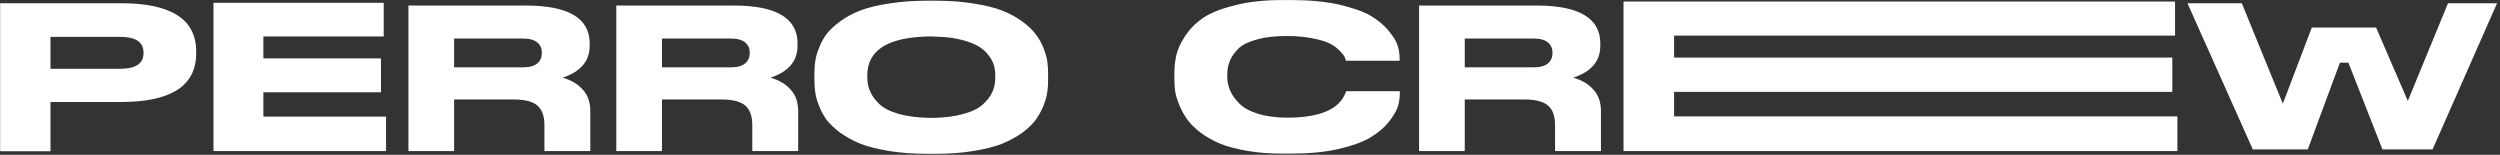 <svg width="662" height="41" viewBox="0 0 662 41" fill="none" xmlns="http://www.w3.org/2000/svg">
<rect x="0" y="0" width="662" height="41" fill="#333333" stroke="none"/>
<path d="M32.069 27.008C45.341 27.008 51.949 22.696 51.949 14.128V13.624C51.949 5.112 45.341 0.856 32.069 0.856H0.037V40.056H13.365V27.008H32.069ZM13.365 9.76H31.845C35.933 9.76 38.005 11.16 38.005 13.904V14.072C38.005 16.816 35.933 18.216 31.845 18.216H13.365V9.76ZM56.529 0.744V40H102.225V30.872H69.745V24.432H100.881V15.472H69.745V9.648H101.609V0.744H56.529ZM154.298 23.704C152.954 22.192 151.162 21.184 148.978 20.568C153.738 19 156.146 16.2 156.146 12.112V11.496C156.146 4.832 150.546 1.472 139.346 1.472H108.154V40H120.25V26.336H136.042C139.01 26.336 141.082 26.896 142.314 27.96C143.546 29.024 144.162 30.76 144.162 33.112V40H156.314V29.416C156.314 27.064 155.642 25.16 154.298 23.704ZM143.49 14.016C143.49 15.136 143.098 16.088 142.314 16.76C141.53 17.432 140.298 17.824 138.618 17.824H120.25V10.208H138.618C140.298 10.208 141.53 10.6 142.314 11.272C143.098 11.944 143.49 12.84 143.49 13.96V14.016ZM209.342 23.704C207.998 22.192 206.206 21.184 204.022 20.568C208.782 19 211.19 16.2 211.19 12.112V11.496C211.19 4.832 205.59 1.472 194.39 1.472H163.198V40H175.294V26.336H191.086C194.054 26.336 196.126 26.896 197.358 27.96C198.59 29.024 199.206 30.76 199.206 33.112V40H211.358V29.416C211.358 27.064 210.686 25.16 209.342 23.704ZM198.534 14.016C198.534 15.136 198.142 16.088 197.358 16.76C196.574 17.432 195.342 17.824 193.662 17.824H175.294V10.208H193.662C195.342 10.208 196.574 10.6 197.358 11.272C198.142 11.944 198.534 12.84 198.534 13.96V14.016ZM245.731 0.184C241.979 0.184 238.619 0.408 235.539 0.912C232.515 1.36 229.939 1.976 227.867 2.76C225.851 3.544 224.059 4.496 222.547 5.616C220.979 6.736 219.803 7.856 218.907 8.976C218.067 10.096 217.395 11.328 216.891 12.672C216.331 14.016 215.995 15.248 215.883 16.256C215.715 17.32 215.659 18.384 215.659 19.56V21.128C215.659 22.248 215.715 23.368 215.883 24.432C215.995 25.44 216.331 26.672 216.891 28.016C217.395 29.36 218.067 30.592 218.907 31.768C219.803 32.888 220.979 34.008 222.547 35.184C224.115 36.304 225.907 37.256 227.923 38.096C229.939 38.88 232.515 39.496 235.539 40C238.619 40.504 241.979 40.728 245.731 40.728H247.523C251.275 40.728 254.635 40.504 257.659 40C260.739 39.496 263.259 38.88 265.275 38.096C267.291 37.256 269.083 36.304 270.651 35.184C272.219 34.008 273.395 32.888 274.235 31.768C275.075 30.592 275.747 29.36 276.307 28.016C276.811 26.672 277.203 25.44 277.315 24.432C277.483 23.368 277.539 22.248 277.539 21.128V19.56C277.539 18.384 277.483 17.32 277.315 16.256C277.203 15.192 276.811 14.016 276.307 12.672C275.747 11.328 275.075 10.096 274.179 8.976C273.339 7.856 272.163 6.736 270.595 5.616C269.083 4.496 267.291 3.544 265.275 2.76C263.203 1.976 260.683 1.36 257.659 0.912C254.635 0.408 251.275 0.184 247.523 0.184H245.731ZM263.539 20.68C263.539 21.912 263.315 23.144 262.811 24.264C262.363 25.384 261.523 26.504 260.347 27.568C259.171 28.688 257.379 29.584 254.971 30.2C252.899 30.816 250.379 31.096 247.523 31.208C247.075 31.208 246.403 31.208 246.123 31.208C243.043 31.152 240.355 30.816 238.115 30.2C235.707 29.528 233.971 28.632 232.795 27.512C231.675 26.392 230.835 25.272 230.387 24.152C229.883 23.032 229.659 21.8 229.659 20.568V19.952C229.659 13.288 235.091 9.872 245.899 9.648C246.235 9.648 247.243 9.648 247.747 9.704C249.931 9.76 251.891 9.928 253.627 10.32C255.699 10.768 257.379 11.328 258.611 12C259.843 12.616 260.851 13.456 261.579 14.408C262.363 15.36 262.867 16.256 263.147 17.152C263.427 17.992 263.539 18.944 263.539 19.952V20.68ZM339.595 40.672H341.947C346.595 40.672 350.739 40.28 354.323 39.496C357.907 38.656 360.707 37.648 362.667 36.528C364.683 35.352 366.307 34.008 367.595 32.496C368.827 30.928 369.667 29.584 370.115 28.352C370.507 27.12 370.675 25.888 370.675 24.712V24.152H356.451C356.451 24.208 356.451 24.264 356.395 24.32C354.827 28.856 349.675 31.152 340.883 31.152C337.915 31.152 335.339 30.816 333.155 30.144C330.971 29.472 329.347 28.576 328.227 27.456C327.107 26.336 326.267 25.216 325.763 24.04C325.259 22.864 324.979 21.632 324.979 20.344V19.728C324.979 18.384 325.203 17.152 325.707 16.032C326.155 14.912 326.939 13.848 328.003 12.784C329.123 11.776 330.747 10.992 332.931 10.432C335.059 9.816 337.691 9.536 340.771 9.536C343.347 9.536 345.587 9.76 347.603 10.152C349.563 10.544 351.075 10.992 352.083 11.496C353.091 12 353.931 12.616 354.659 13.344C355.387 14.072 355.835 14.632 356.003 14.968C356.171 15.304 356.283 15.64 356.395 16.088H370.619V15.472C370.619 14.408 370.451 13.288 370.115 12.112C369.723 10.936 368.939 9.592 367.651 8.08C366.419 6.568 364.795 5.28 362.835 4.104C360.875 2.984 358.075 2.032 354.491 1.192C350.851 0.408 346.707 0.016 341.947 0.016H339.595C334.779 0.016 330.523 0.464 326.939 1.416C323.299 2.312 320.499 3.432 318.539 4.776C316.579 6.12 315.011 7.744 313.779 9.592C312.603 11.44 311.819 13.12 311.483 14.632C311.147 16.144 310.979 17.768 310.979 19.448V21.016C310.979 22.08 311.035 23.144 311.203 24.264C311.371 25.328 311.763 26.56 312.323 27.904C312.883 29.248 313.555 30.48 314.395 31.656C315.235 32.832 316.411 33.952 317.923 35.128C319.435 36.248 321.115 37.2 323.075 38.04C324.979 38.824 327.387 39.44 330.243 39.944C333.099 40.448 336.179 40.672 339.595 40.672ZM421.913 23.704C420.569 22.192 418.777 21.184 416.593 20.568C421.353 19 423.761 16.2 423.761 12.112V11.496C423.761 4.832 418.161 1.472 406.961 1.472H375.769V40H387.865V26.336H403.657C406.625 26.336 408.697 26.896 409.929 27.96C411.161 29.024 411.777 30.76 411.777 33.112V40H423.929V29.416C423.929 27.064 423.257 25.16 421.913 23.704ZM411.105 14.016C411.105 15.136 410.713 16.088 409.929 16.76C409.145 17.432 407.913 17.824 406.233 17.824H387.865V10.208H406.233C407.913 10.208 409.145 10.6 409.929 11.272C410.713 11.944 411.105 12.84 411.105 13.96V14.016ZM443.293 30.816V24.32H575.229V15.248H443.293V9.424H575.957V0.408H429.909V40H576.573V30.816H443.293ZM611.102 39.552L619.614 16.592H621.854L630.87 39.552H644.142L661.222 0.856H648.23L637.59 26.728L629.19 7.296H612.166L604.494 27.456L593.63 0.856H579.238L596.542 39.552H611.102Z" fill="white"/>
</svg>
